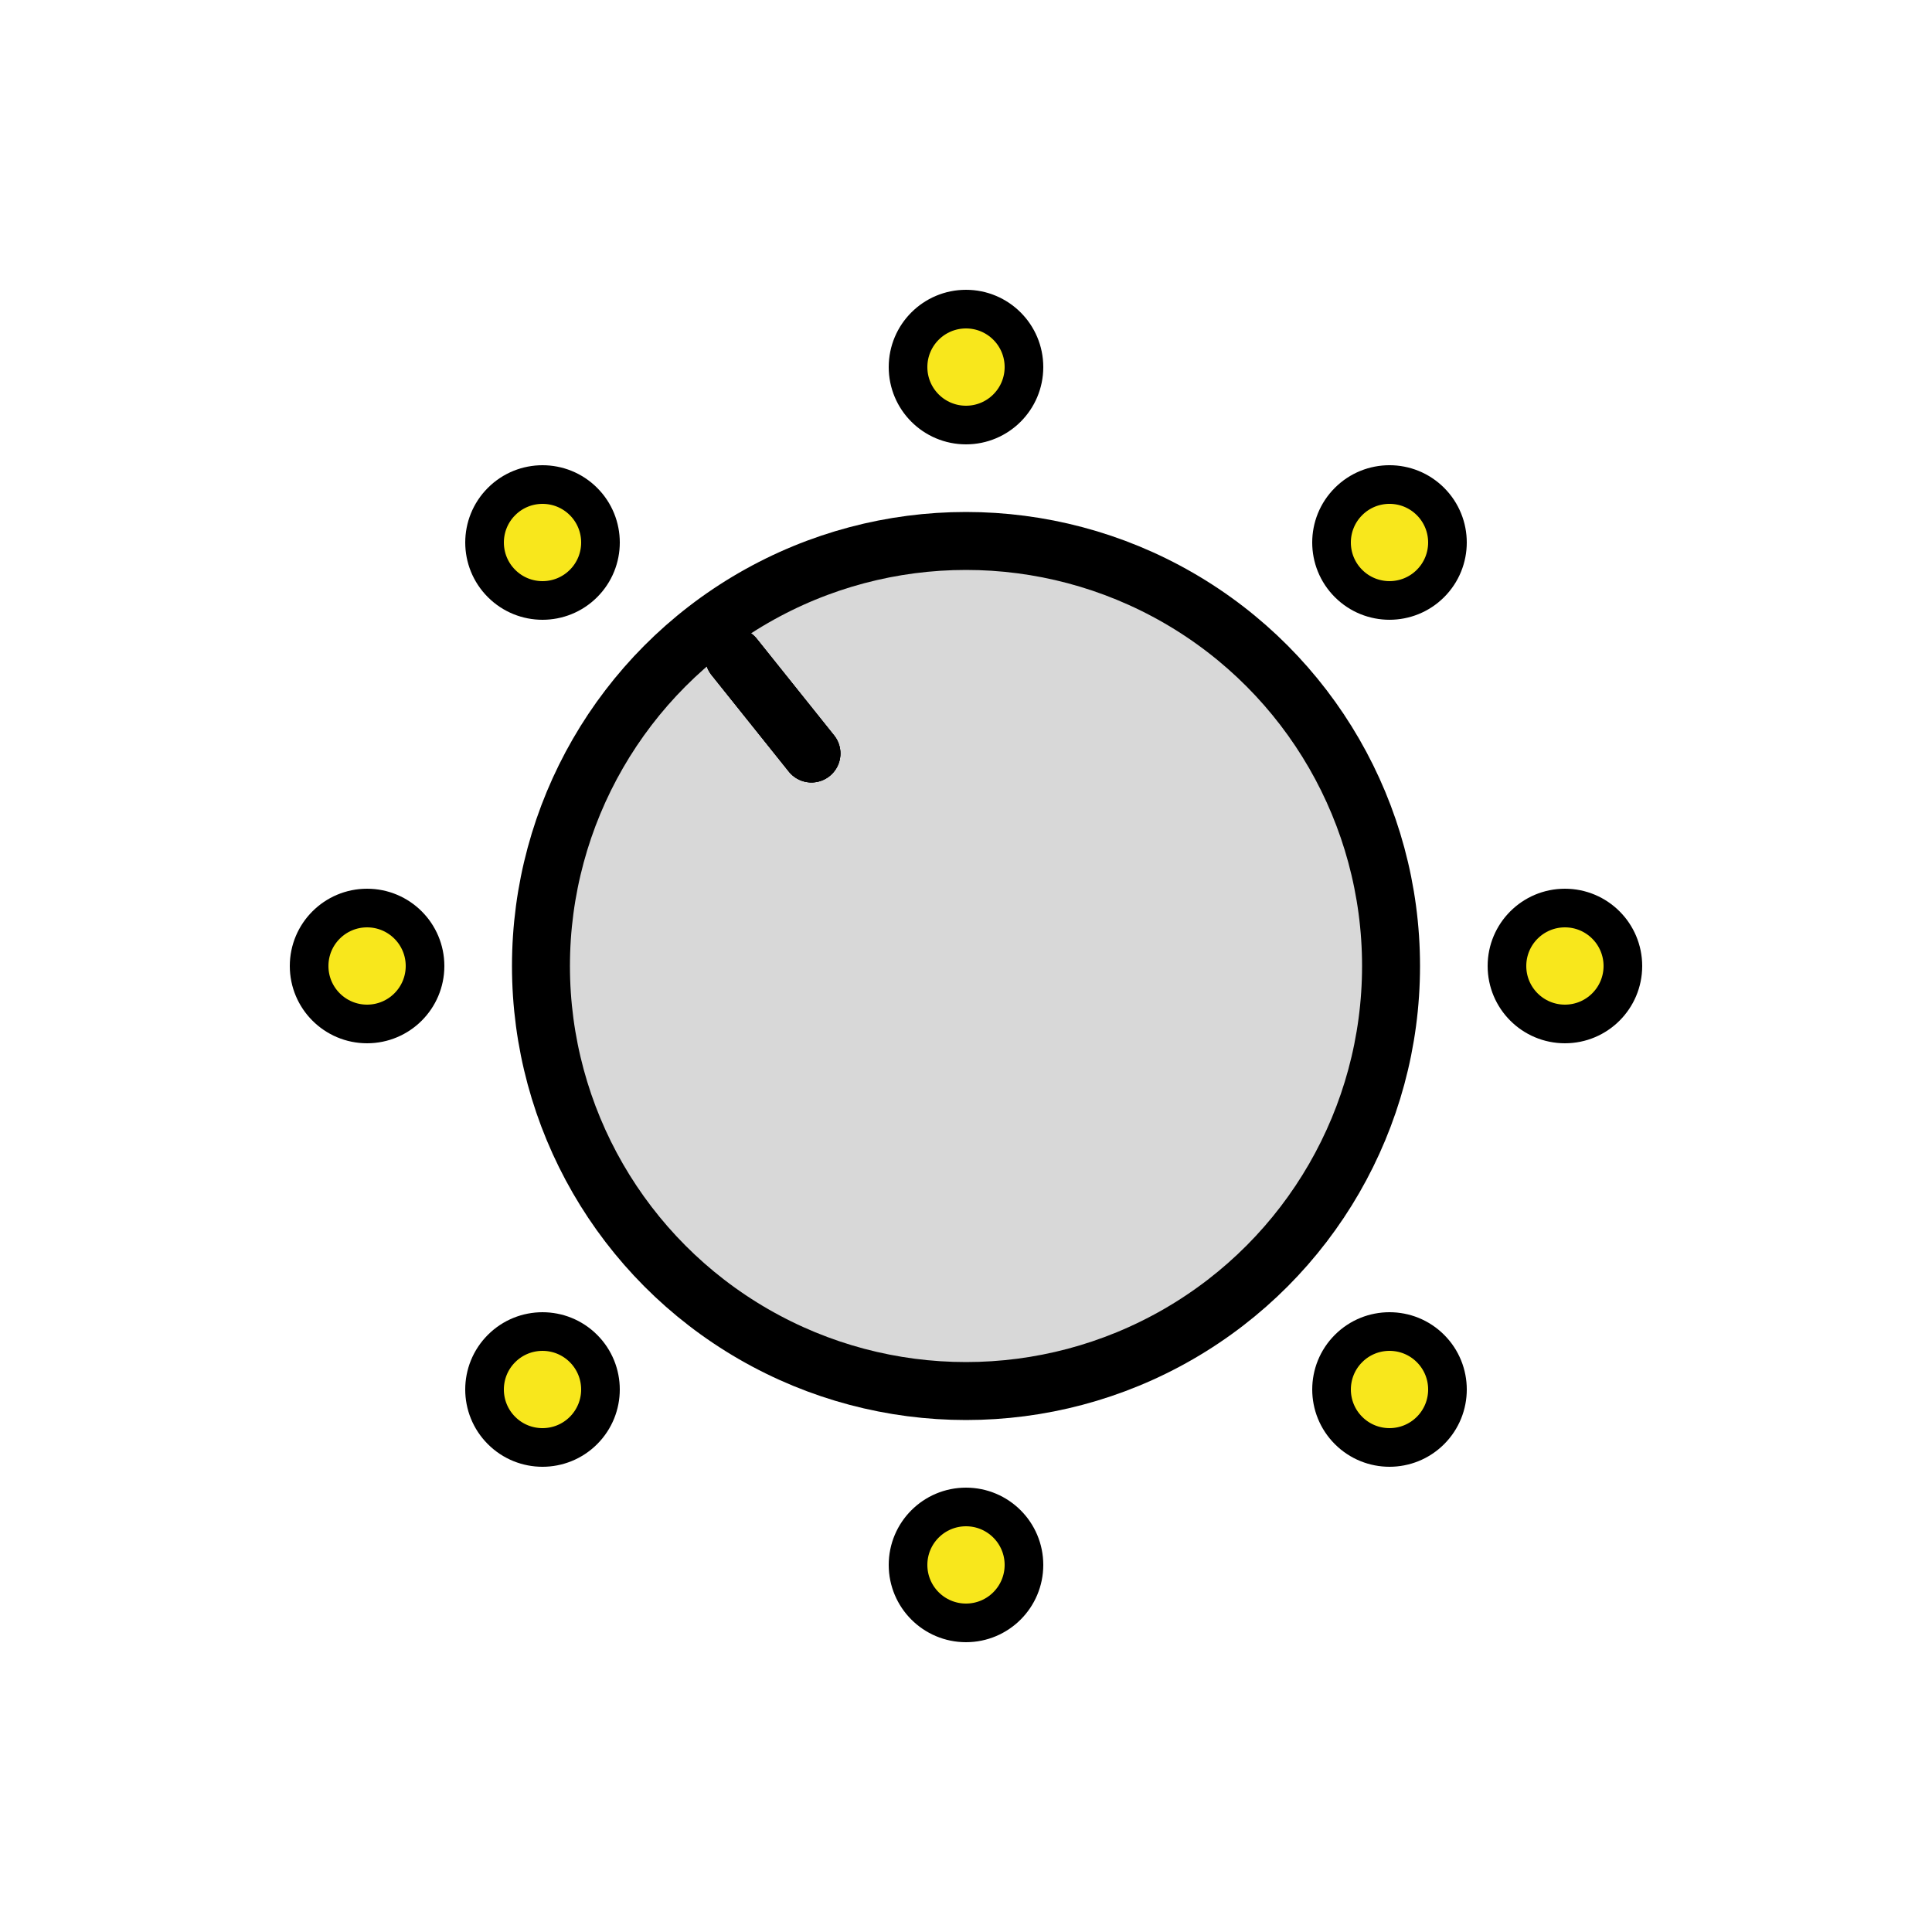 <svg xmlns="http://www.w3.org/2000/svg" xmlns:xlink="http://www.w3.org/1999/xlink" width="100" height="100" viewBox="0 0 100 100">
  <rect x="0" y="0" width="100" height="100" fill="#808080" stroke="none"/>
  <defs>
    <clipPath id="clip-hand-remote">
      <rect width="100" height="100"/>
    </clipPath>
  </defs>
  <g id="hand-remote" clip-path="url(#clip-hand-remote)">
    <rect width="100" height="100" fill="#fff"/>
    <g id="Groupe_6477" data-name="Groupe 6477">
      <circle id="Oval_7" data-name="Oval 7" cx="3" cy="3" r="3" transform="translate(47 16)" fill="#f8e71c" stroke="#000" stroke-miterlimit="10" stroke-width="2"/>
      <circle id="Oval_7_Copy" data-name="Oval 7 Copy" cx="3" cy="3" r="3" transform="translate(47 78)" fill="#f8e71c" stroke="#000" stroke-miterlimit="10" stroke-width="2"/>
      <circle id="Oval_7-2" data-name="Oval 7" cx="3" cy="3" r="3" transform="translate(16 53) rotate(-90)" fill="#f8e71c" stroke="#000" stroke-miterlimit="10" stroke-width="2"/>
      <circle id="Oval_7_Copy-2" data-name="Oval 7 Copy" cx="3" cy="3" r="3" transform="translate(78 53) rotate(-90)" fill="#f8e71c" stroke="#000" stroke-miterlimit="10" stroke-width="2"/>
      <circle id="Oval_7-3" data-name="Oval 7" cx="3" cy="3" r="3" transform="translate(23.838 28.08) rotate(-45)" fill="#f8e71c" stroke="#000" stroke-miterlimit="10" stroke-width="2"/>
      <circle id="Oval_7_Copy-3" data-name="Oval 7 Copy" cx="3" cy="3" r="3" transform="translate(67.678 71.92) rotate(-45)" fill="#f8e71c" stroke="#000" stroke-miterlimit="10" stroke-width="2"/>
      <circle id="Oval_7-4" data-name="Oval 7" cx="3" cy="3" r="3" transform="translate(28.08 76.163) rotate(-135)" fill="#f8e71c" stroke="#000" stroke-miterlimit="10" stroke-width="2"/>
      <circle id="Oval_7_Copy-4" data-name="Oval 7 Copy" cx="3" cy="3" r="3" transform="translate(71.92 32.322) rotate(-135)" fill="#f8e71c" stroke="#000" stroke-miterlimit="10" stroke-width="2"/>
      <g id="Group_3" data-name="Group 3" transform="translate(28 28)">
        <circle id="Oval_6" data-name="Oval 6" cx="22" cy="22" r="22" fill="#d8d8d8" stroke="#000" stroke-miterlimit="10" stroke-width="3"/>
        <path id="Line" d="M0,0,4,5" transform="translate(10 6)" fill="none" stroke="#000" stroke-linecap="round" stroke-miterlimit="10" stroke-width="3"/>
        <path id="Line-2" data-name="Line" d="M0,0,4,5" transform="translate(10 6)" fill="none" stroke="#000" stroke-linecap="round" stroke-miterlimit="10" stroke-width="3"/>
        <path id="Line-3" data-name="Line" d="M0,0,4,5" transform="translate(10 6)" fill="none" stroke="#000" stroke-linecap="round" stroke-miterlimit="10" stroke-width="3"/>
      </g>
    </g>
  </g>
</svg>
